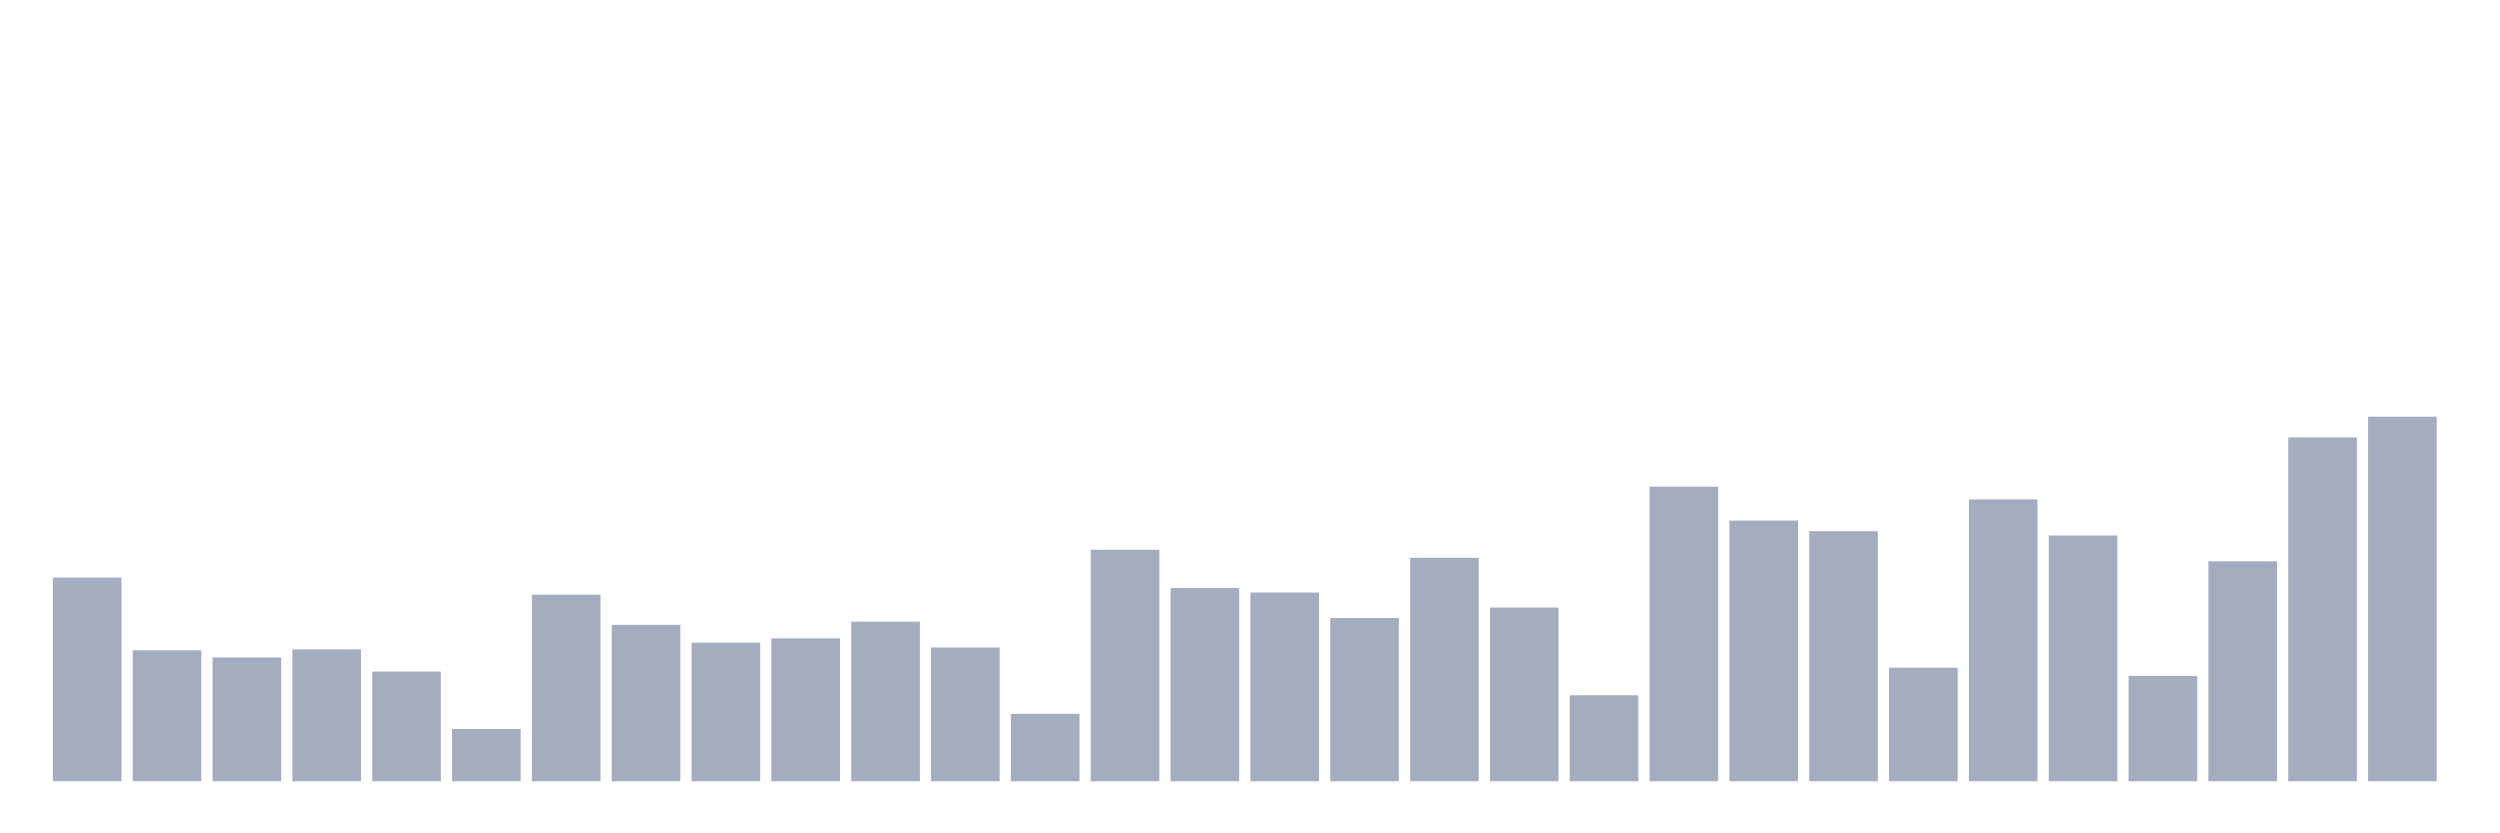 <svg xmlns="http://www.w3.org/2000/svg" viewBox="0 0 480 160"><g transform="translate(10,10)"><rect class="bar" x="0.153" width="13.175" y="100.899" height="39.101" fill="rgb(164,173,192)"></rect><rect class="bar" x="15.482" width="13.175" y="114.855" height="25.145" fill="rgb(164,173,192)"></rect><rect class="bar" x="30.81" width="13.175" y="116.229" height="23.771" fill="rgb(164,173,192)"></rect><rect class="bar" x="46.138" width="13.175" y="114.676" height="25.324" fill="rgb(164,173,192)"></rect><rect class="bar" x="61.466" width="13.175" y="118.936" height="21.064" fill="rgb(164,173,192)"></rect><rect class="bar" x="76.794" width="13.175" y="129.966" height="10.034" fill="rgb(164,173,192)"></rect><rect class="bar" x="92.123" width="13.175" y="104.184" height="35.816" fill="rgb(164,173,192)"></rect><rect class="bar" x="107.451" width="13.175" y="109.977" height="30.023" fill="rgb(164,173,192)"></rect><rect class="bar" x="122.779" width="13.175" y="113.382" height="26.618" fill="rgb(164,173,192)"></rect><rect class="bar" x="138.107" width="13.175" y="112.565" height="27.435" fill="rgb(164,173,192)"></rect><rect class="bar" x="153.436" width="13.175" y="109.36" height="30.64" fill="rgb(164,173,192)"></rect><rect class="bar" x="168.764" width="13.175" y="114.317" height="25.683" fill="rgb(164,173,192)"></rect><rect class="bar" x="184.092" width="13.175" y="127.059" height="12.941" fill="rgb(164,173,192)"></rect><rect class="bar" x="199.42" width="13.175" y="95.563" height="44.437" fill="rgb(164,173,192)"></rect><rect class="bar" x="214.748" width="13.175" y="102.89" height="37.11" fill="rgb(164,173,192)"></rect><rect class="bar" x="230.077" width="13.175" y="103.766" height="36.234" fill="rgb(164,173,192)"></rect><rect class="bar" x="245.405" width="13.175" y="108.663" height="31.337" fill="rgb(164,173,192)"></rect><rect class="bar" x="260.733" width="13.175" y="97.096" height="42.904" fill="rgb(164,173,192)"></rect><rect class="bar" x="276.061" width="13.175" y="106.652" height="33.348" fill="rgb(164,173,192)"></rect><rect class="bar" x="291.39" width="13.175" y="123.495" height="16.505" fill="rgb(164,173,192)"></rect><rect class="bar" x="306.718" width="13.175" y="83.439" height="56.561" fill="rgb(164,173,192)"></rect><rect class="bar" x="322.046" width="13.175" y="89.949" height="50.051" fill="rgb(164,173,192)"></rect><rect class="bar" x="337.374" width="13.175" y="91.98" height="48.02" fill="rgb(164,173,192)"></rect><rect class="bar" x="352.702" width="13.175" y="118.2" height="21.8" fill="rgb(164,173,192)"></rect><rect class="bar" x="368.031" width="13.175" y="85.887" height="54.113" fill="rgb(164,173,192)"></rect><rect class="bar" x="383.359" width="13.175" y="92.816" height="47.184" fill="rgb(164,173,192)"></rect><rect class="bar" x="398.687" width="13.175" y="119.772" height="20.228" fill="rgb(164,173,192)"></rect><rect class="bar" x="414.015" width="13.175" y="97.773" height="42.227" fill="rgb(164,173,192)"></rect><rect class="bar" x="429.344" width="13.175" y="73.982" height="66.018" fill="rgb(164,173,192)"></rect><rect class="bar" x="444.672" width="13.175" y="70" height="70" fill="rgb(164,173,192)"></rect></g></svg>